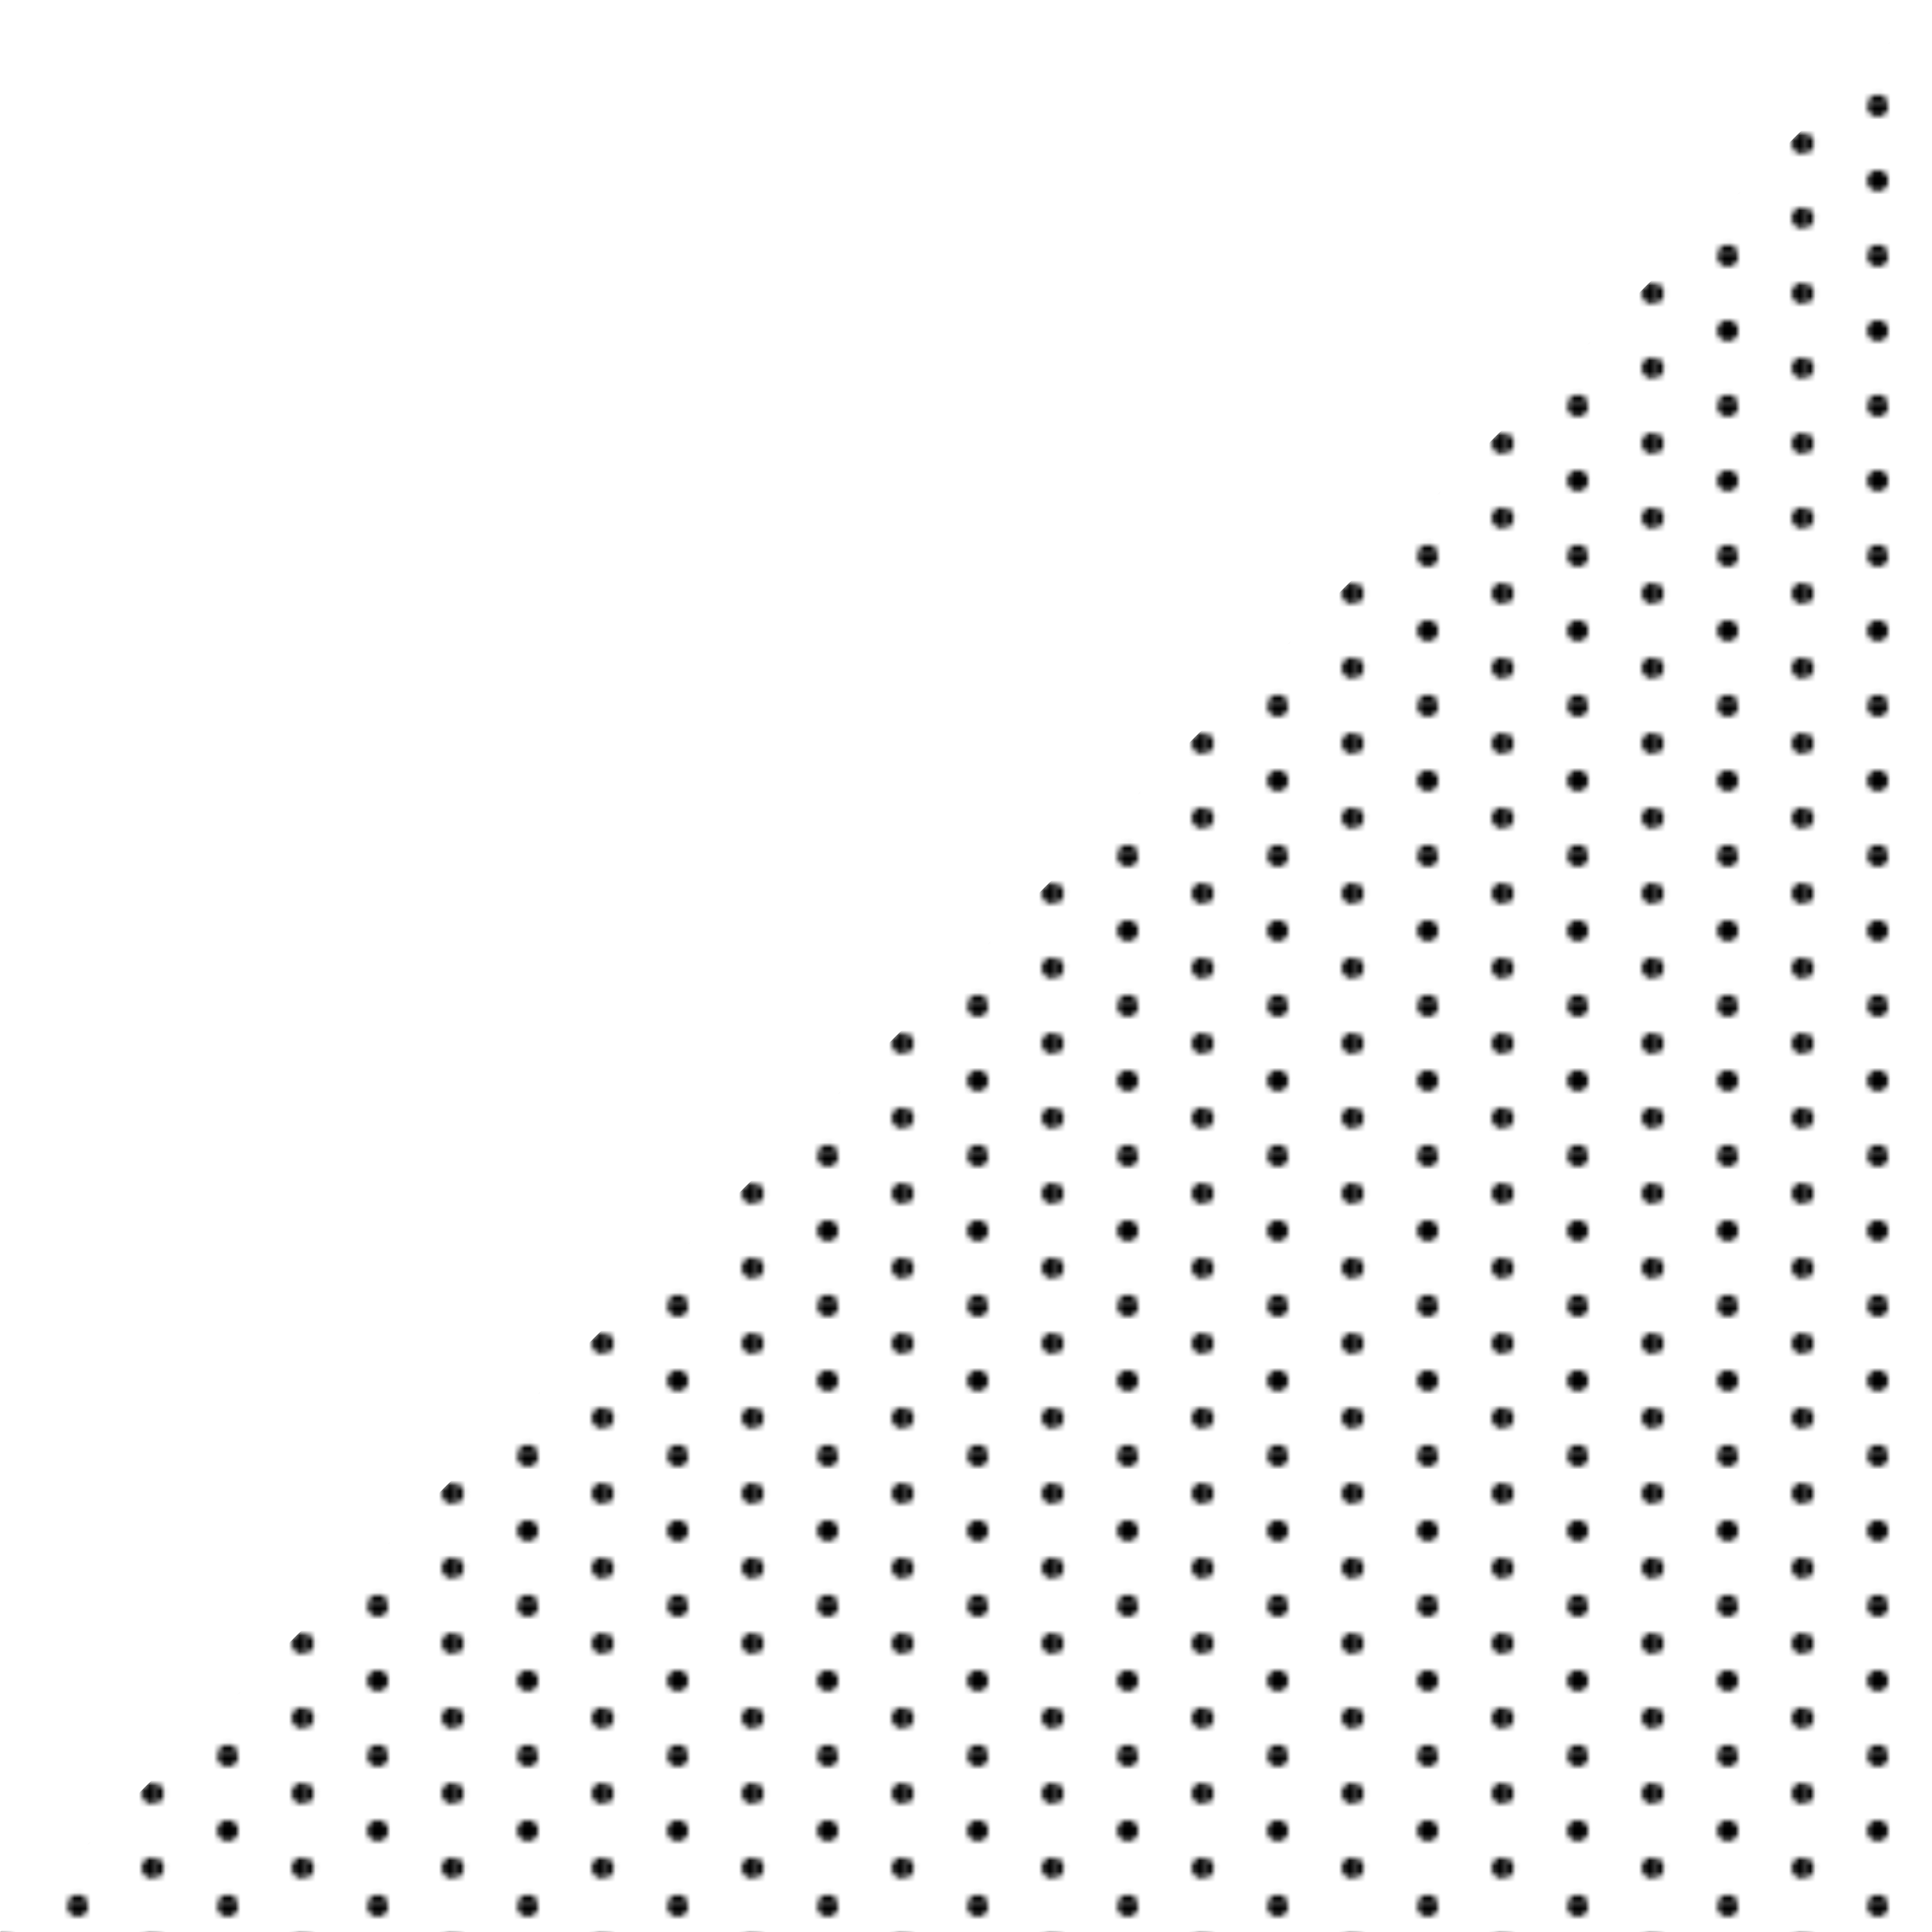 <svg xmlns="http://www.w3.org/2000/svg" xmlns:xlink="http://www.w3.org/1999/xlink" viewBox="0 0 320.97 320.97"><defs><style>.cls-1{fill:none;}.cls-2{fill:url(#New_Pattern);}</style><pattern id="New_Pattern" data-name="New Pattern" width="27.82" height="27.82" patternTransform="translate(75.14 -32.21) rotate(90) scale(0.89)" patternUnits="userSpaceOnUse" viewBox="0 0 27.82 27.82"><rect class="cls-1" width="27.82" height="27.82"/><circle cx="20.86" cy="27.82" r="1.95"/><circle cx="6.95" cy="27.82" r="1.95"/><circle cx="27.82" cy="13.91" r="1.95"/><circle cx="13.91" cy="13.91" r="1.95"/><circle cy="13.91" r="1.95"/><circle cx="20.86" r="1.95"/><circle cx="6.95" r="1.95"/></pattern></defs><title>decoration-triangle</title><g id="Layer_2" data-name="Layer 2"><g id="Layer_1-2" data-name="Layer 1"><polygon class="cls-2" points="0 320.97 320.97 0 320.97 320.97 0 320.97"/></g></g></svg>